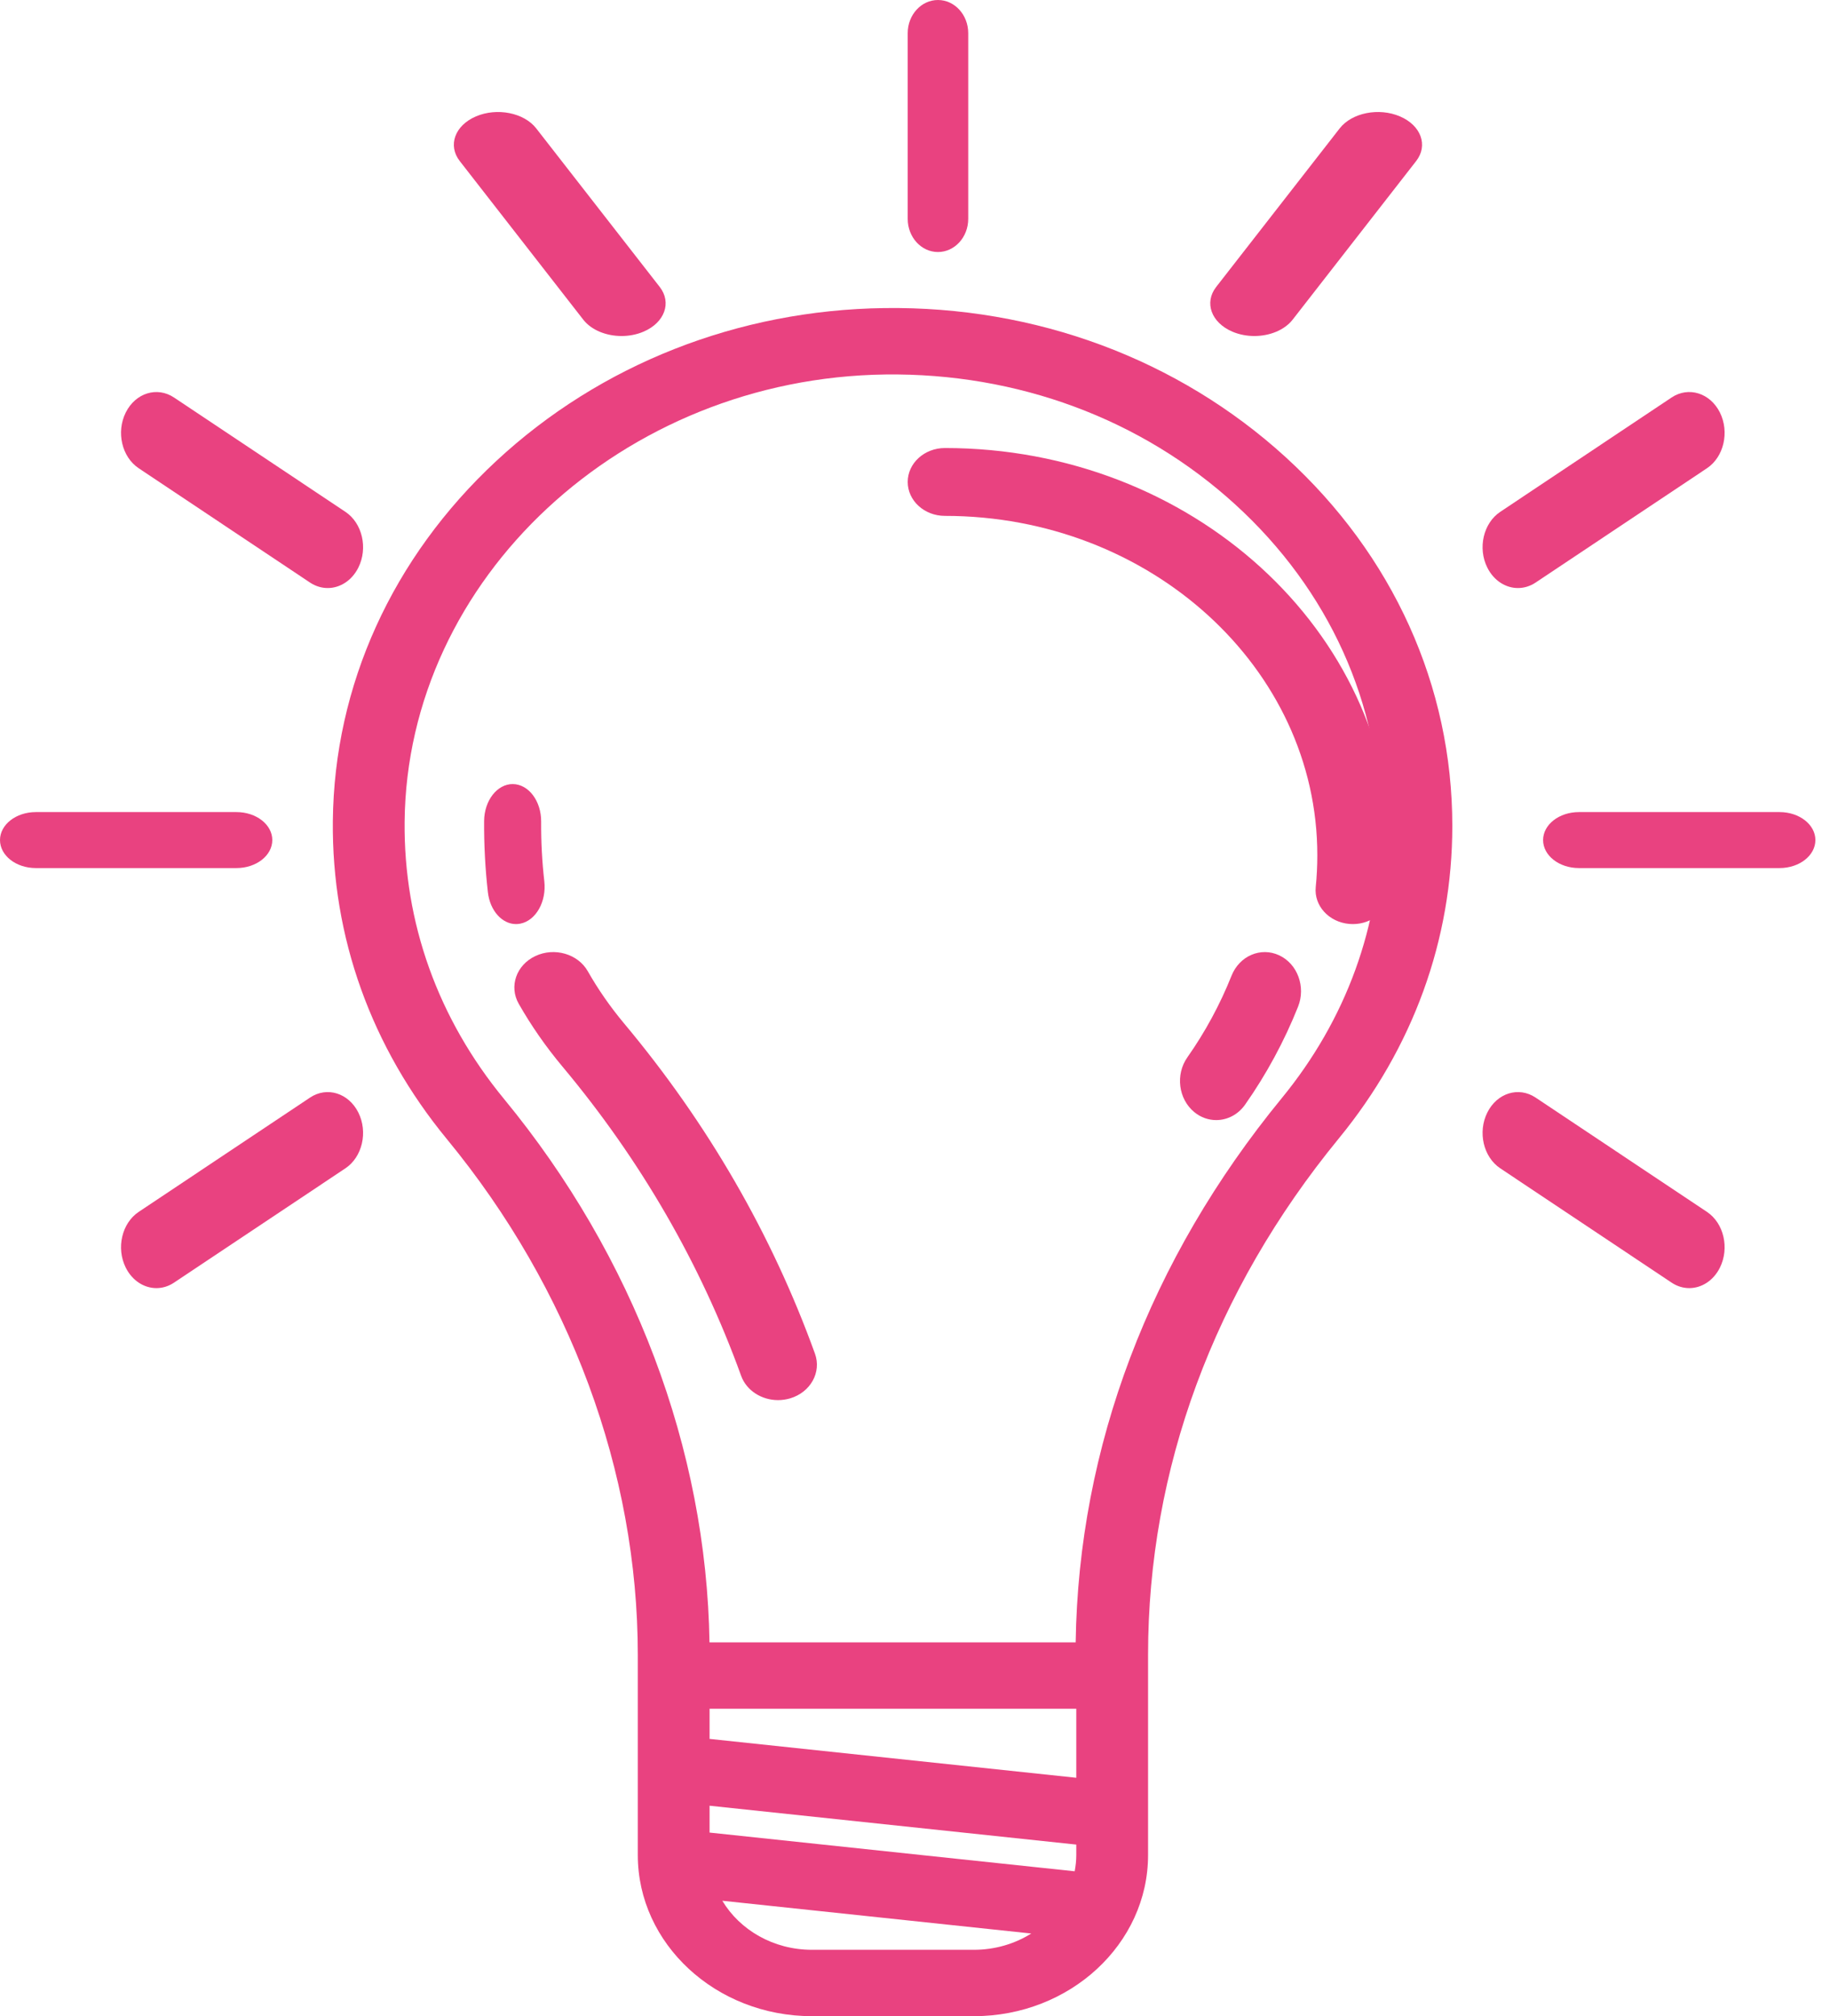 <?xml version="1.0" encoding="UTF-8"?>
<svg width="59px" height="65px" viewBox="0 0 59 65" version="1.1" xmlns="http://www.w3.org/2000/svg" xmlns:xlink="http://www.w3.org/1999/xlink">
    <!-- Generator: Sketch 49.3 (51167) - http://www.bohemiancoding.com/sketch -->
    <title>light-bulb</title>
    <desc>Created with Sketch.</desc>
    <defs></defs>
    <g id="Page-1" stroke="none" stroke-width="1" fill="none" fill-rule="evenodd">
        <g id="Desktop-HD-Copy-8" transform="translate(-750, -1467)" fill="#E94280" fill-rule="nonzero">
            <g id="Group-18" transform="translate(0, 1178)">
                <g id="2">
                    <g id="Group-3" transform="translate(150, 80)">
                        <g id="Group-19" transform="translate(0, 84)">
                            <g id="Group-26" transform="translate(600, 125)">
                                <g id="light-bulb">
                                    <path d="M43.165,36.701 C45.558,33.782 46.823,30.297 46.823,26.624 C46.823,22.121 44.914,17.899 41.447,14.736 C37.98,11.575 33.385,9.867 28.516,9.932 C23.797,9.994 19.352,11.746 15.998,14.864 C12.644,17.983 10.774,22.104 10.731,26.47 C10.694,30.212 11.967,33.759 14.411,36.728 C18.378,41.548 20.563,47.451 20.563,53.351 L20.563,59.807 C20.563,62.67 23.082,65 26.177,65 L31.399,65 C34.495,65 37.014,62.67 37.014,59.807 L37.014,53.351 C37.014,47.386 39.125,41.629 43.165,36.701 Z M16.252,35.432 C14.122,32.844 13.013,29.752 13.045,26.489 C13.122,18.651 20.077,12.183 28.549,12.073 C32.799,12.02 36.8,13.504 39.822,16.261 C42.845,19.018 44.51,22.698 44.51,26.624 C44.51,29.827 43.407,32.864 41.321,35.408 C37.065,40.6 34.773,46.657 34.68,52.949 L22.874,52.949 C22.777,46.718 20.434,40.512 16.252,35.432 Z M22.877,59.081 L22.877,58.215 L34.7,59.468 L34.7,59.807 C34.7,59.985 34.68,60.159 34.648,60.329 L22.877,59.081 Z M22.877,56.061 L22.877,55.089 L34.7,55.089 L34.7,57.314 L22.877,56.061 Z M26.177,62.86 C24.935,62.86 23.851,62.221 23.288,61.279 L33.248,62.335 C32.72,62.666 32.084,62.86 31.4,62.86 L26.177,62.86 L26.177,62.86 Z" id="Shape"></path>
                                    <path d="M17.549,28.412 C17.477,27.783 17.443,27.136 17.447,26.491 C17.452,25.827 17.044,25.284 16.536,25.278 C16.032,25.272 15.613,25.805 15.608,26.469 C15.603,27.24 15.644,28.013 15.73,28.767 C15.798,29.363 16.19,29.792 16.638,29.792 C16.683,29.792 16.729,29.787 16.775,29.778 C17.277,29.68 17.623,29.069 17.549,28.412 Z" id="Shape"></path>
                                    <path d="M25.084,45.139 C25.214,45.139 25.346,45.12 25.476,45.082 C26.133,44.885 26.491,44.24 26.275,43.642 C24.886,39.797 22.816,36.216 20.122,32.996 C19.677,32.464 19.283,31.897 18.95,31.311 C18.632,30.752 17.876,30.533 17.261,30.822 C16.646,31.111 16.406,31.8 16.723,32.359 C17.123,33.062 17.595,33.742 18.128,34.379 C20.653,37.395 22.592,40.752 23.894,44.354 C24.067,44.834 24.558,45.139 25.084,45.139 Z" id="Shape"></path>
                                    <path d="M41.24,30.798 C40.647,30.522 39.96,30.817 39.705,31.457 C39.335,32.385 38.856,33.27 38.281,34.088 C37.891,34.643 37.992,35.434 38.506,35.855 C38.717,36.028 38.965,36.111 39.211,36.111 C39.564,36.111 39.913,35.939 40.143,35.612 C40.831,34.632 41.405,33.57 41.85,32.455 C42.105,31.815 41.832,31.073 41.24,30.798 Z" id="Shape"></path>
                                    <path d="M30.465,16.632 C37.085,16.632 42.471,21.539 42.471,27.571 C42.471,27.914 42.454,28.259 42.42,28.598 C42.359,29.199 42.845,29.732 43.505,29.787 C43.543,29.79 43.58,29.792 43.617,29.792 C44.23,29.792 44.754,29.365 44.811,28.798 C44.851,28.393 44.872,27.98 44.872,27.571 C44.872,20.333 38.409,14.444 30.465,14.444 C29.802,14.444 29.265,14.934 29.265,15.538 C29.265,16.142 29.802,16.632 30.465,16.632 Z" id="Shape"></path>
                                    <path d="M30.24,8.125 C30.779,8.125 31.216,7.646 31.216,7.056 L31.216,1.069 C31.216,0.479 30.779,0 30.24,0 C29.701,0 29.265,0.479 29.265,1.069 L29.265,7.056 C29.265,7.646 29.701,8.125 30.24,8.125 Z" id="Shape"></path>
                                    <path d="M18.805,10.306 C19.069,10.644 19.547,10.833 20.039,10.833 C20.28,10.833 20.525,10.788 20.749,10.692 C21.429,10.401 21.663,9.756 21.27,9.251 L17.288,4.139 C16.895,3.634 16.025,3.461 15.344,3.753 C14.664,4.044 14.43,4.689 14.823,5.193 L18.805,10.306 Z" id="Shape"></path>
                                    <path d="M55.033,39.07 L49.508,35.385 C48.963,35.021 48.266,35.237 47.952,35.867 C47.637,36.497 47.824,37.302 48.369,37.666 L53.893,41.351 C54.073,41.471 54.269,41.528 54.462,41.528 C54.856,41.528 55.239,41.291 55.45,40.869 C55.764,40.239 55.578,39.434 55.033,39.07 Z" id="Shape"></path>
                                    <path d="M4.472,15.096 L9.996,18.782 C10.176,18.901 10.372,18.958 10.565,18.958 C10.959,18.958 11.342,18.722 11.553,18.3 C11.868,17.67 11.681,16.864 11.136,16.501 L5.611,12.816 C5.066,12.452 4.369,12.668 4.055,13.298 C3.74,13.927 3.927,14.733 4.472,15.096 Z" id="Shape"></path>
                                    <path d="M57.374,26.181 L50.905,26.181 C50.267,26.181 49.75,26.585 49.75,27.083 C49.75,27.582 50.267,27.986 50.905,27.986 L57.374,27.986 C58.012,27.986 58.529,27.582 58.529,27.083 C58.529,26.585 58.012,26.181 57.374,26.181 Z" id="Shape"></path>
                                    <path d="M8.779,27.083 C8.779,26.585 8.262,26.181 7.624,26.181 L1.155,26.181 C0.517,26.181 0,26.585 0,27.083 C0,27.582 0.517,27.986 1.155,27.986 L7.624,27.986 C8.262,27.986 8.779,27.582 8.779,27.083 Z" id="Shape"></path>
                                    <path d="M48.939,18.958 C49.133,18.958 49.329,18.901 49.508,18.782 L55.033,15.096 C55.578,14.733 55.764,13.927 55.45,13.298 C55.135,12.668 54.438,12.452 53.893,12.815 L48.369,16.501 C47.824,16.864 47.637,17.67 47.952,18.3 C48.163,18.722 48.546,18.958 48.939,18.958 Z" id="Shape"></path>
                                    <path d="M9.996,35.385 L4.472,39.07 C3.927,39.434 3.74,40.239 4.055,40.869 C4.266,41.291 4.649,41.528 5.043,41.528 C5.236,41.528 5.432,41.471 5.611,41.351 L11.136,37.666 C11.681,37.302 11.868,36.497 11.553,35.867 C11.238,35.237 10.541,35.021 9.996,35.385 Z" id="Shape"></path>
                                    <path d="M39.731,10.692 C39.955,10.788 40.2,10.833 40.441,10.833 C40.933,10.833 41.411,10.644 41.675,10.306 L45.657,5.193 C46.05,4.689 45.817,4.044 45.136,3.753 C44.456,3.461 43.585,3.634 43.192,4.139 L39.21,9.251 C38.817,9.756 39.051,10.401 39.731,10.692 Z" id="Shape"></path>
                                </g>
                            </g>
                        </g>
                    </g>
                </g>
            </g>
        </g>
    </g>
</svg>